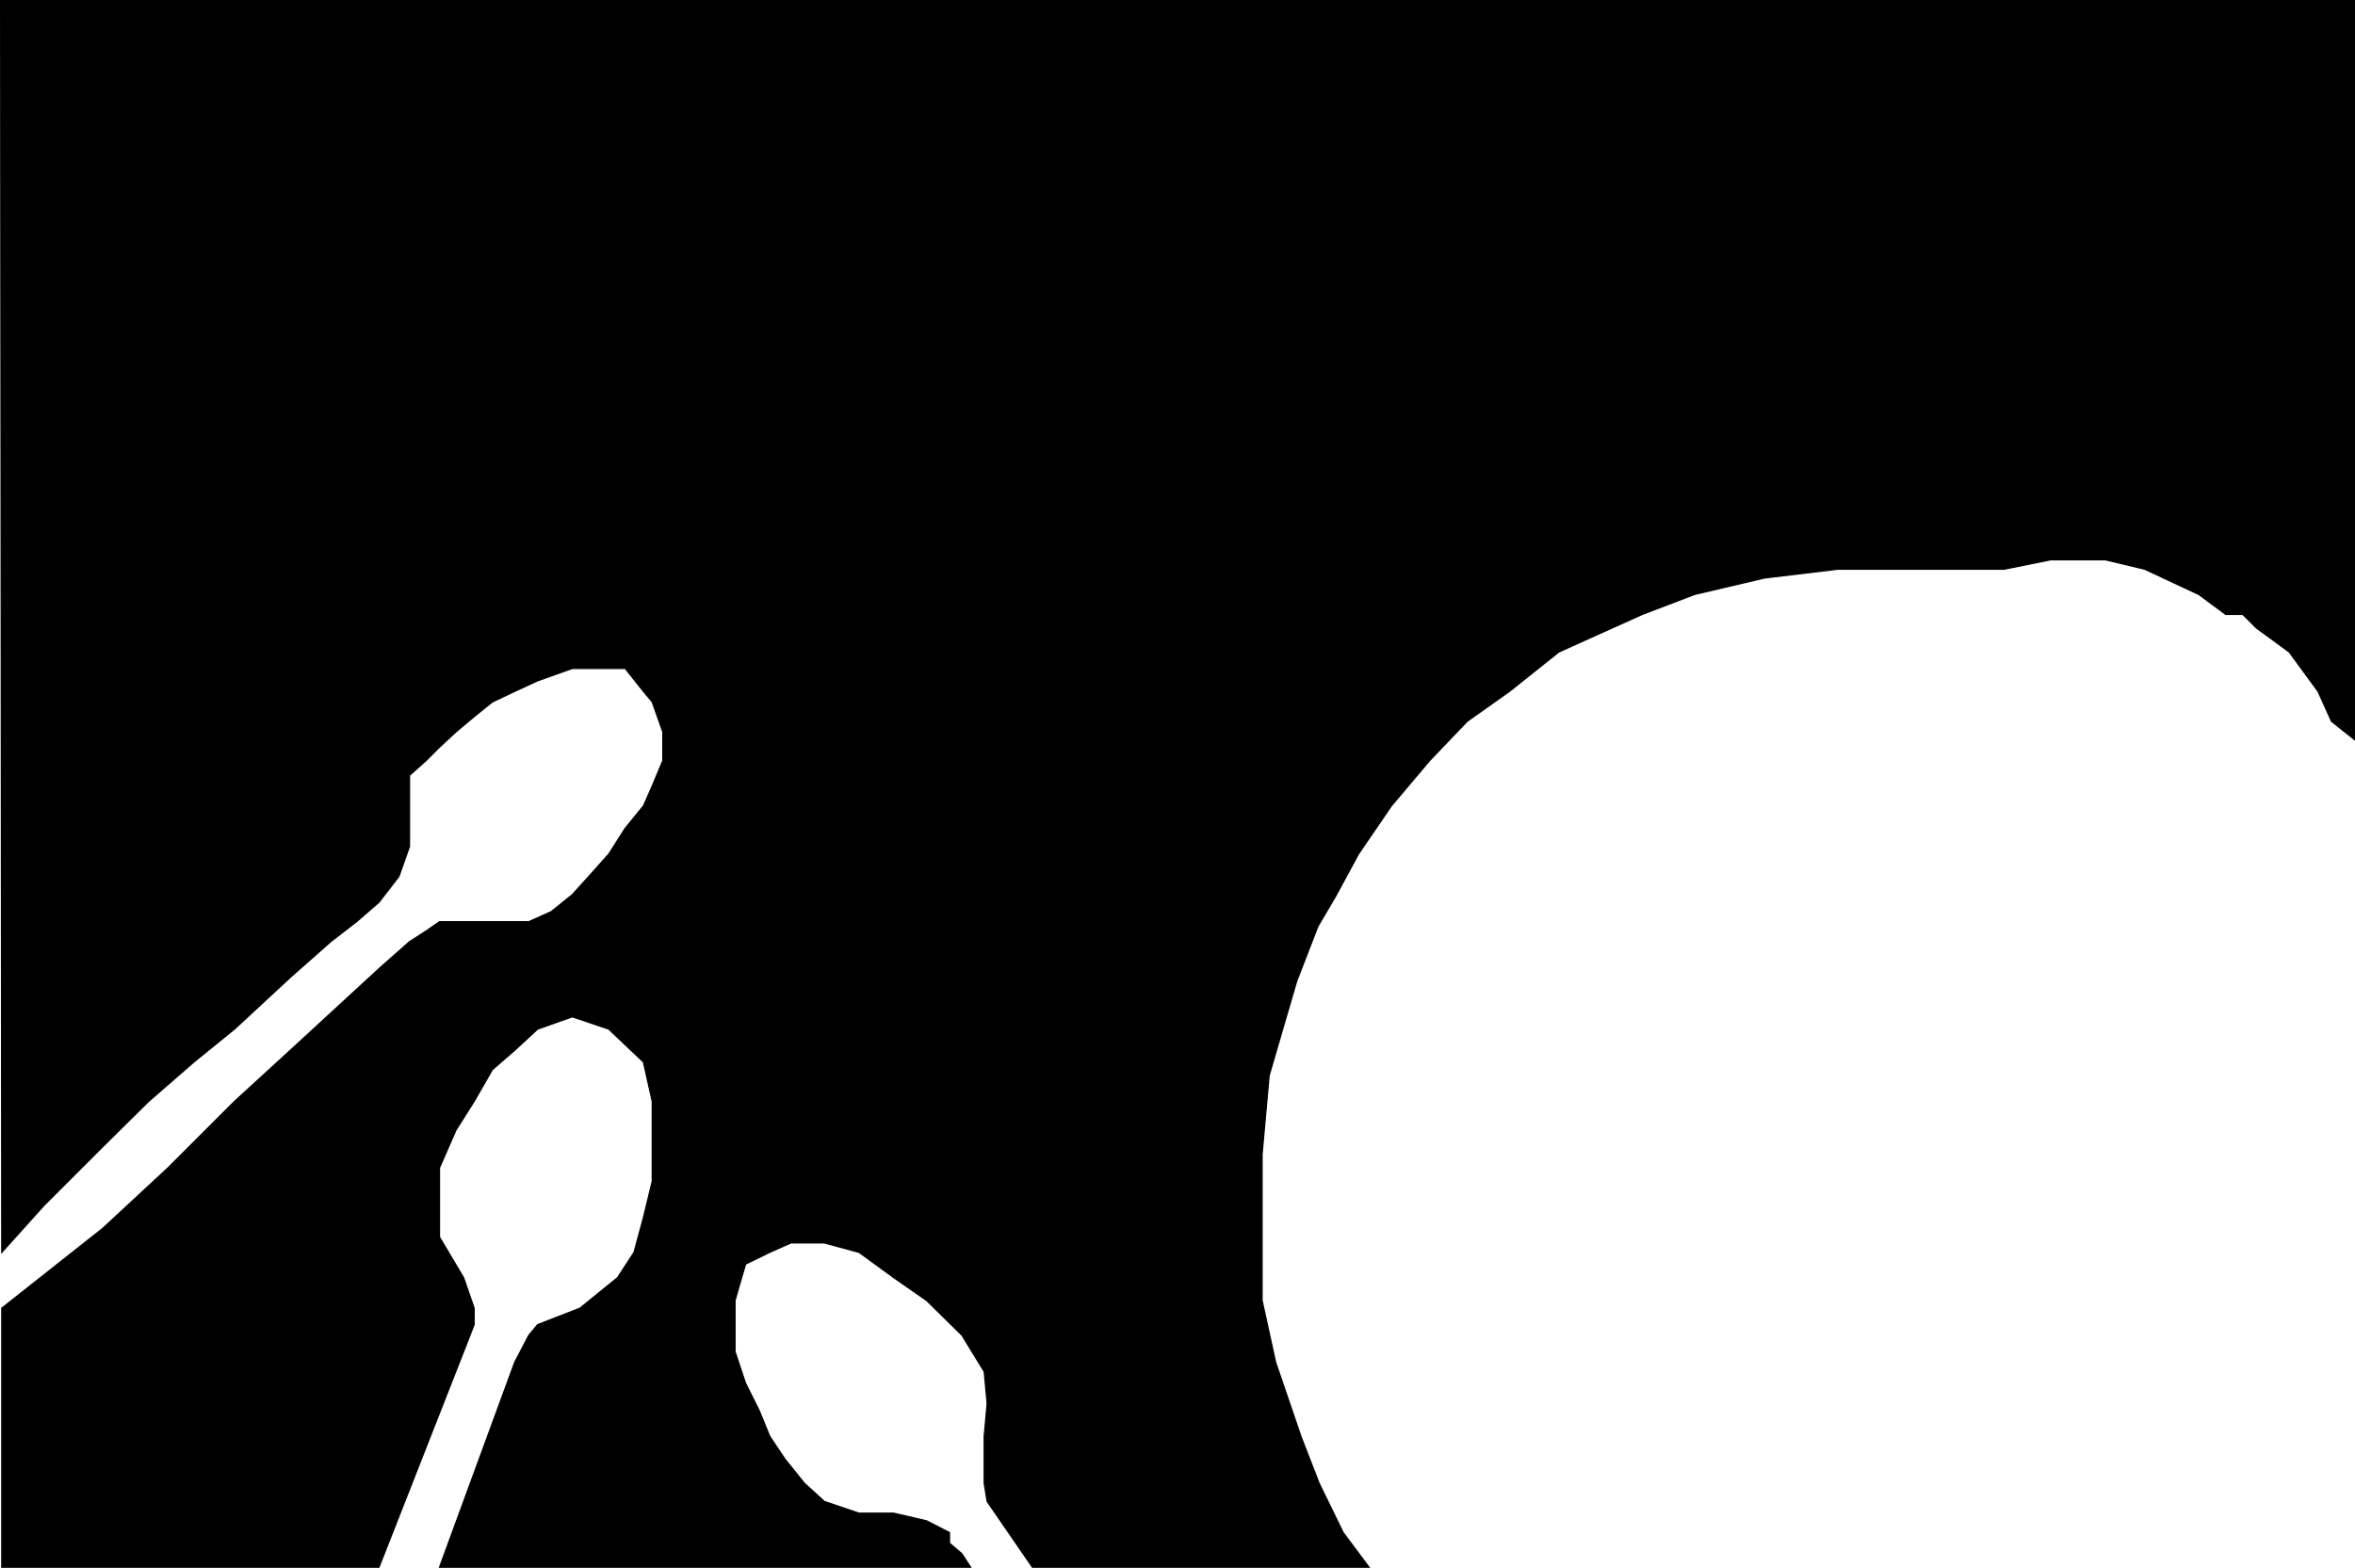 <svg width="2004" height="1335" viewBox="0 0 2004 1335" fill="none" xmlns="http://www.w3.org/2000/svg">
<path d="M37.5 1026L1.5 1066L0.5 0.5H2003.5V629.5L1984 614L1972.5 588.5L1948 555L1920 534.5L1908.5 523H1894L1871 506L1825 484.5L1791.5 476.5H1745L1705.5 484.5H1651.5H1614.5H1564L1501.5 492L1442 506L1397.5 523L1357.5 541L1326.5 555L1284.5 588.5L1248.5 614L1216.5 647.5L1184 686L1156 727L1136.5 763L1121.5 788.5L1103.5 835L1091.5 876L1080 915.5L1074 982.5V1048V1107L1085.5 1159.5L1107 1222.5L1122.5 1262.5L1143 1304.5L1165 1334H878.5L840 1278L837.5 1262.5V1242V1222.5L840 1194.5L837.5 1167.5L818.5 1136.5L788.5 1107L760.5 1087.5L731 1066L701.5 1058H673L655 1066L634.5 1076L629.5 1093L625.5 1107V1127.5V1150.5L634.5 1177.5L646 1200.5L655 1222.5L668 1242L684.5 1262.5L701.5 1278L731 1288H760.5L788.5 1294.5L808 1304.5V1313.5L818.5 1322.5L826 1334H374L438 1159.5L450 1136.5L457.5 1127.5L493.5 1113.5L525.5 1087.5L539.5 1066L547.5 1036.5L555 1005.5V976V937.5L547.5 904L518 876L487 865.5L457.5 876L438 894L419 910.5L403.5 937.5L388 962L374 994V1026V1036.5V1053L394.5 1087.5L403.5 1113.5V1127.5L394.5 1150.5L322.5 1334H1.5V1113.5L87.5 1045.5L143 994L199.5 937.5L247 894L322.5 824.5L348.5 801.5L362.5 792.5L374 784.5H388H403.5H419H438H450L469 776L487 761.5L501 746L518 727L532 705L547.5 686L555 669L564 647.5V623L555 597.5L547.5 588.5L532 569H510H487L457.5 579.5L438 588.5L419 597.5L403.5 610L388 623L374 636L362.5 647.5L348.5 660V686V705V720.5L339.5 746L322.5 768L303.5 784.5L281.5 801.5L247 832L199.5 876L165 904L126.5 937.5L87.5 976L37.5 1026Z" fill="black" stroke="black"/>
</svg>
